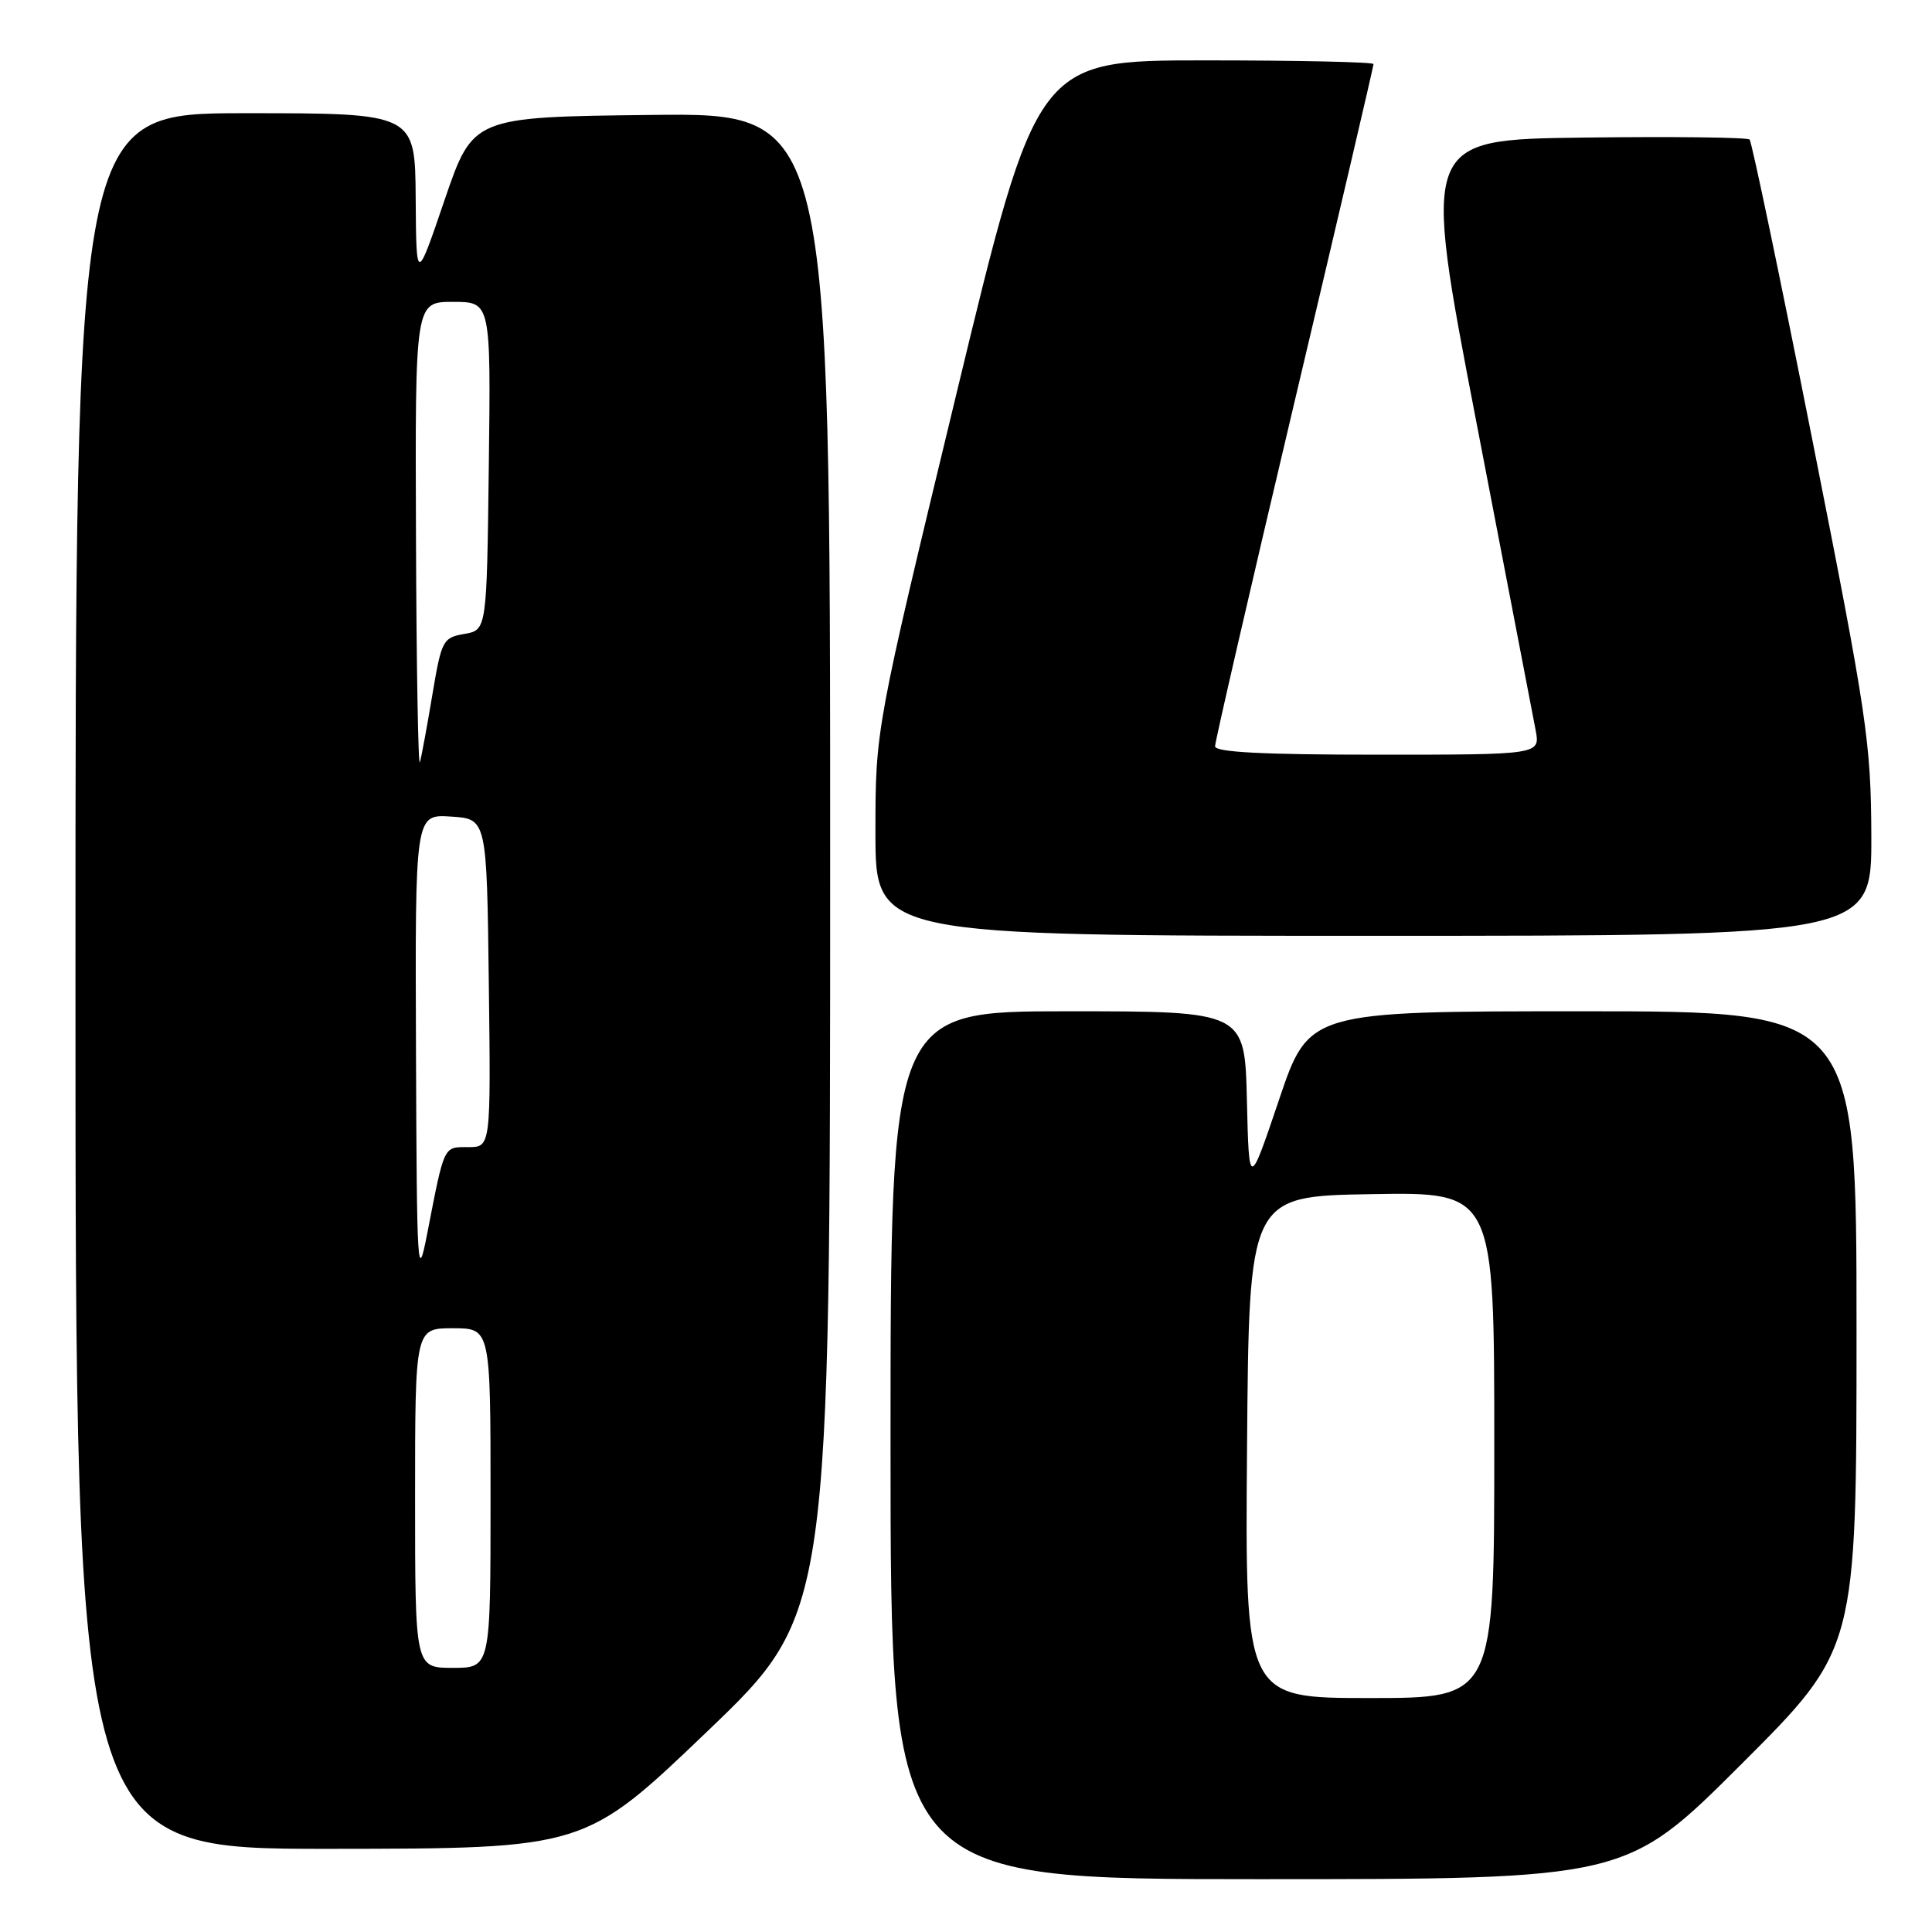<?xml version="1.0" encoding="UTF-8" standalone="no"?>
<!DOCTYPE svg PUBLIC "-//W3C//DTD SVG 1.1//EN" "http://www.w3.org/Graphics/SVG/1.1/DTD/svg11.dtd" >
<svg xmlns="http://www.w3.org/2000/svg" xmlns:xlink="http://www.w3.org/1999/xlink" version="1.1" viewBox="0 0 256 256">
 <g >
 <path fill="currentColor"
d=" M 230.74 233.76 C 246.00 218.52 246.00 218.52 246.00 176.26 C 246.00 134.00 246.00 134.00 209.72 134.00 C 173.43 134.00 173.43 134.00 169.47 145.75 C 165.50 157.50 165.50 157.50 165.22 145.75 C 164.94 134.00 164.94 134.00 141.47 134.00 C 118.00 134.00 118.00 134.00 118.00 191.50 C 118.00 249.00 118.00 249.00 166.74 249.00 C 215.48 249.00 215.48 249.00 230.74 233.76 Z  M 93.75 229.39 C 110.00 213.82 110.00 213.82 110.00 114.39 C 110.00 14.96 110.00 14.96 86.33 15.23 C 62.67 15.50 62.67 15.50 58.91 26.50 C 55.16 37.50 55.16 37.50 55.08 26.25 C 55.00 15.00 55.00 15.00 32.50 15.00 C 10.00 15.00 10.00 15.00 10.00 130.00 C 10.00 245.00 10.00 245.00 43.75 244.98 C 77.50 244.95 77.50 244.95 93.75 229.39 Z  M 247.96 110.75 C 247.91 98.34 247.42 95.00 240.14 58.26 C 235.86 36.68 232.12 18.79 231.83 18.49 C 231.53 18.20 221.64 18.08 209.85 18.23 C 188.41 18.50 188.41 18.50 195.64 56.00 C 199.61 76.62 203.14 94.96 203.48 96.75 C 204.09 100.00 204.09 100.00 182.55 100.00 C 167.41 100.00 161.00 99.67 161.00 98.89 C 161.00 98.28 165.72 77.80 171.50 53.38 C 177.28 28.97 182.00 8.77 182.00 8.49 C 182.00 8.22 171.96 8.00 159.70 8.00 C 137.39 8.00 137.39 8.00 126.70 52.31 C 116.00 96.62 116.00 96.62 116.00 110.31 C 116.00 124.00 116.00 124.00 182.00 124.00 C 248.00 124.00 248.00 124.00 247.96 110.75 Z  M 165.24 191.75 C 165.50 158.50 165.50 158.50 181.75 158.23 C 198.00 157.95 198.00 157.95 198.00 191.48 C 198.00 225.00 198.00 225.00 181.49 225.00 C 164.97 225.00 164.97 225.00 165.24 191.75 Z  M 55.00 198.50 C 55.00 176.00 55.00 176.00 60.00 176.00 C 65.00 176.00 65.00 176.00 65.00 198.50 C 65.00 221.00 65.00 221.00 60.00 221.00 C 55.00 221.00 55.00 221.00 55.00 198.50 Z  M 55.12 139.20 C 55.00 107.89 55.00 107.89 59.75 108.20 C 64.50 108.50 64.50 108.50 64.77 130.25 C 65.04 152.00 65.04 152.00 62.04 152.00 C 58.73 152.00 58.91 151.62 56.60 163.50 C 55.32 170.07 55.23 168.57 55.12 139.20 Z  M 55.12 71.25 C 55.00 40.00 55.00 40.00 60.02 40.00 C 65.04 40.00 65.04 40.00 64.77 61.74 C 64.50 83.48 64.50 83.48 61.53 84.00 C 58.69 84.49 58.50 84.84 57.30 92.00 C 56.61 96.13 55.87 100.17 55.64 101.00 C 55.42 101.83 55.18 88.44 55.12 71.25 Z "/>
</g>
</svg>
